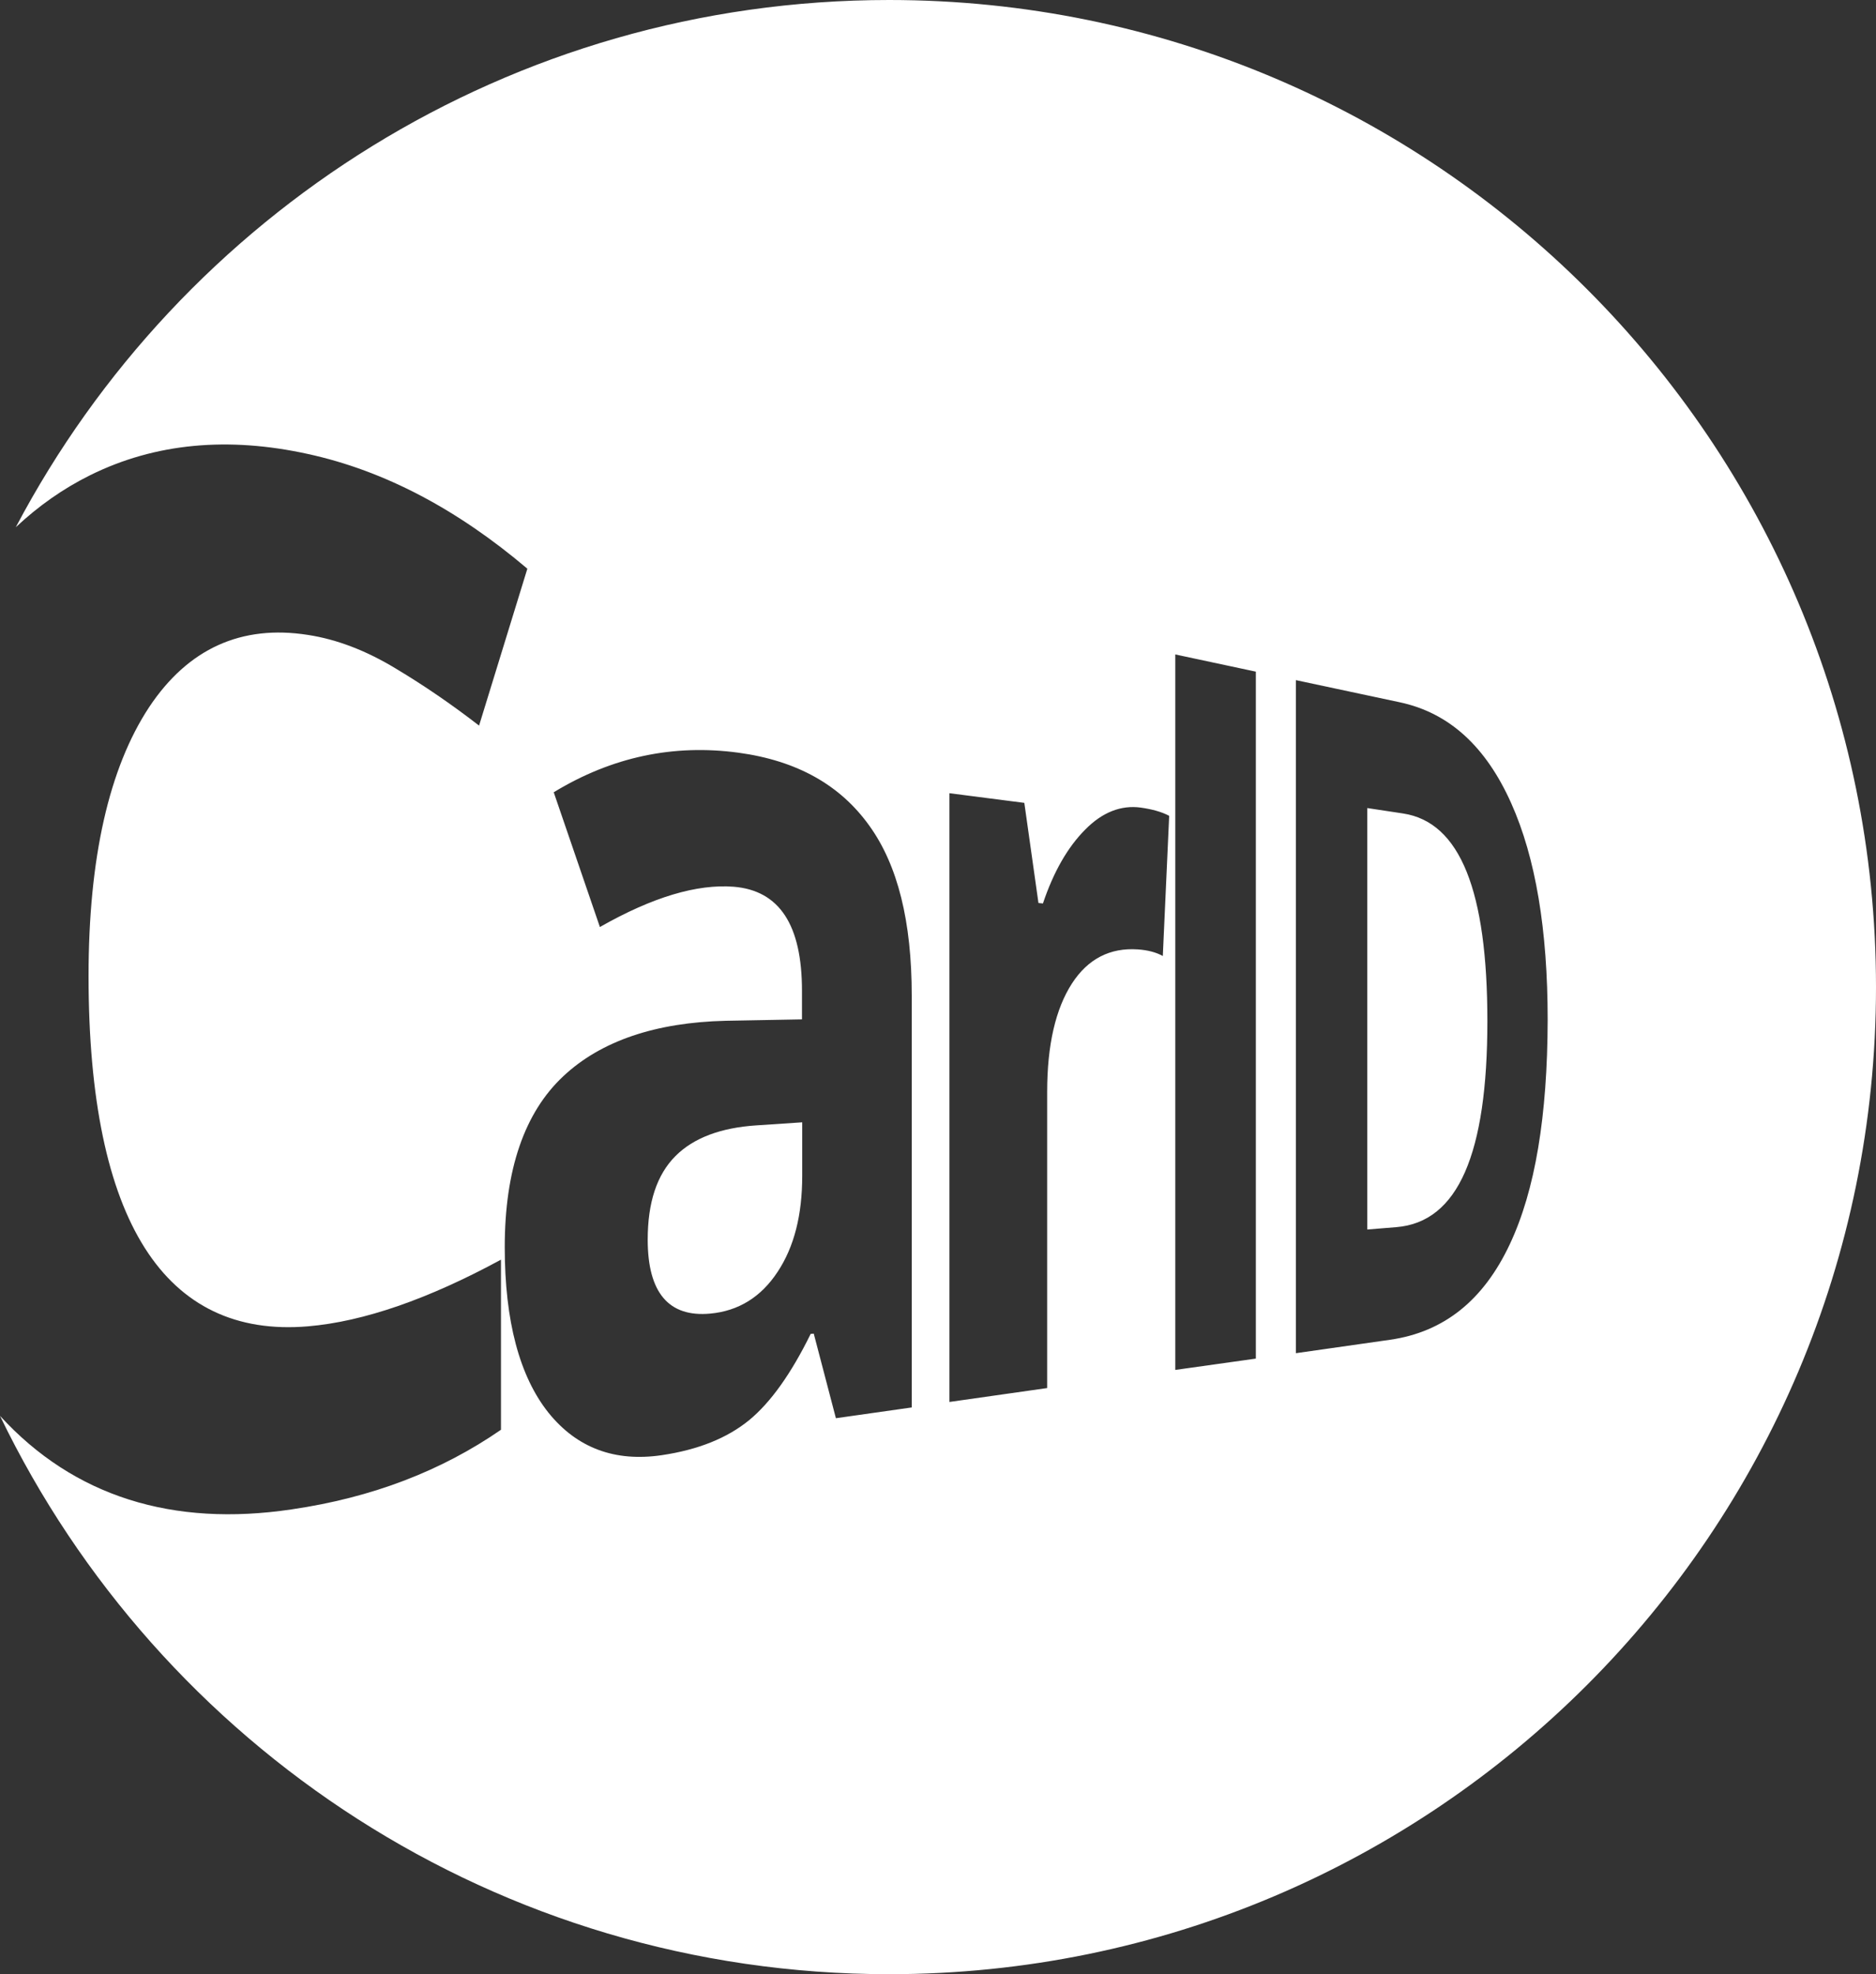 <?xml version="1.0" encoding="utf-8"?>
<!-- Generator: Adobe Illustrator 21.0.2, SVG Export Plug-In . SVG Version: 6.00 Build 0)  -->
<svg version="1.1" id="Layer_1" xmlns="http://www.w3.org/2000/svg" xmlns:xlink="http://www.w3.org/1999/xlink" x="0px" y="0px"
	 viewBox="0 0 796.5 838" style="enable-background:new 0 0 796.5 838;" xml:space="preserve">
<rect x="0" y="0" width="796.5" height="838" fill="#333333" stroke="none"/>
<style type="text/css">
	.st0{fill:#FFFFFF;}
</style>
<g>
	<path class="st0" d="M321.1,477.7l19.5-1.3v22.7c0,16.6-3.4,30.1-10.4,40.7c-7,10.7-16.6,16.7-28.7,17.8
		c-17.5,1.6-26.5-8.8-26.5-31.4c0-15.8,3.9-27.6,11.8-35.5C294.5,483,306,478.7,321.1,477.7z"/>
	<path class="st0" d="M377.5,0C216.6,0,76.9,90.7,6.7,223.8c9.6-9,20.1-16.4,31.6-22.1c27.7-13.7,58.7-16.4,92.4-9
		c32.6,7.1,63.6,23.6,93.2,48.7L203.4,308c-11.5-8.9-23.3-17-35.5-24.3c-12.4-7.5-24.8-12.3-37.2-14.2c-28.1-4.4-50.8,5.7-67.4,30.7
		c-17,25.8-25.7,64-25.7,114.1c0,104.4,32.6,153.8,93.1,148.7c23.7-2,51.2-11.6,82-28.3v72.2c-25.2,17.4-54.6,28.8-88.9,33.8
		C73.5,648.2,31.5,635.4,0,601c67.7,140.3,211.3,237,377.5,237c231.4,0,419-187.6,419-419C796.5,187.6,608.9,0,377.5,0z
		 M387.3,597.4l-32.4,4.6l-9.4-35.9l-1.3,0.1c-8.3,16.9-17,29.1-26.1,36.6c-9.3,7.6-21.6,12.6-37.2,14.9c-19.8,2.9-35.9-3-48-18
		c-12.3-15.4-18.6-38.9-18.6-70.3c0-32.9,8.4-57.2,24.9-72.6c16-15,39.3-22.8,68.9-23.5l32.4-0.6v-12.1c0-27.9-9.5-42.6-29-44.2
		c-15.5-1.2-34.3,4.3-56.8,17.1l-19.6-57.2c24.8-15.1,51-20.5,78.4-16.8c25,3.4,43.3,13.8,55.6,31c12.1,16.8,18,40.7,18,72.1V597.4z
		 M493.7,405.8c-2.9-1.6-6.4-2.5-10.6-2.8c-11.8-0.8-21.2,4-28,14.5c-6.9,10.7-10.5,26-10.5,45.9v125.8l-41.5,5.9V336.7l31.8,4.1
		l6,42.5l1.9,0.2c4.5-13.4,10.5-23.9,18-31.4c7.3-7.4,15.2-10.4,23.5-9.3c4.9,0.7,8.9,1.8,12.1,3.5L493.7,405.8z M533.2,576.7
		l-34.2,4.8V277.8l34.2,7.3V576.7z M641,528.2c-11.1,23.6-27.8,37.2-50.8,40.5l-40,5.7V288.7l44.1,9.4c21.1,4.5,36.6,18.9,47.3,42.8
		c10.4,23.2,15.5,53.8,15.5,92C657,473.8,651.8,505.3,641,528.2z M595.7,345.3l-15.2-2.3v178.9l12.3-1c26.3-2.1,38.7-31.2,38.7-87.5
		C631.5,378.3,620,349,595.7,345.3z"/>
</g>
</svg>
